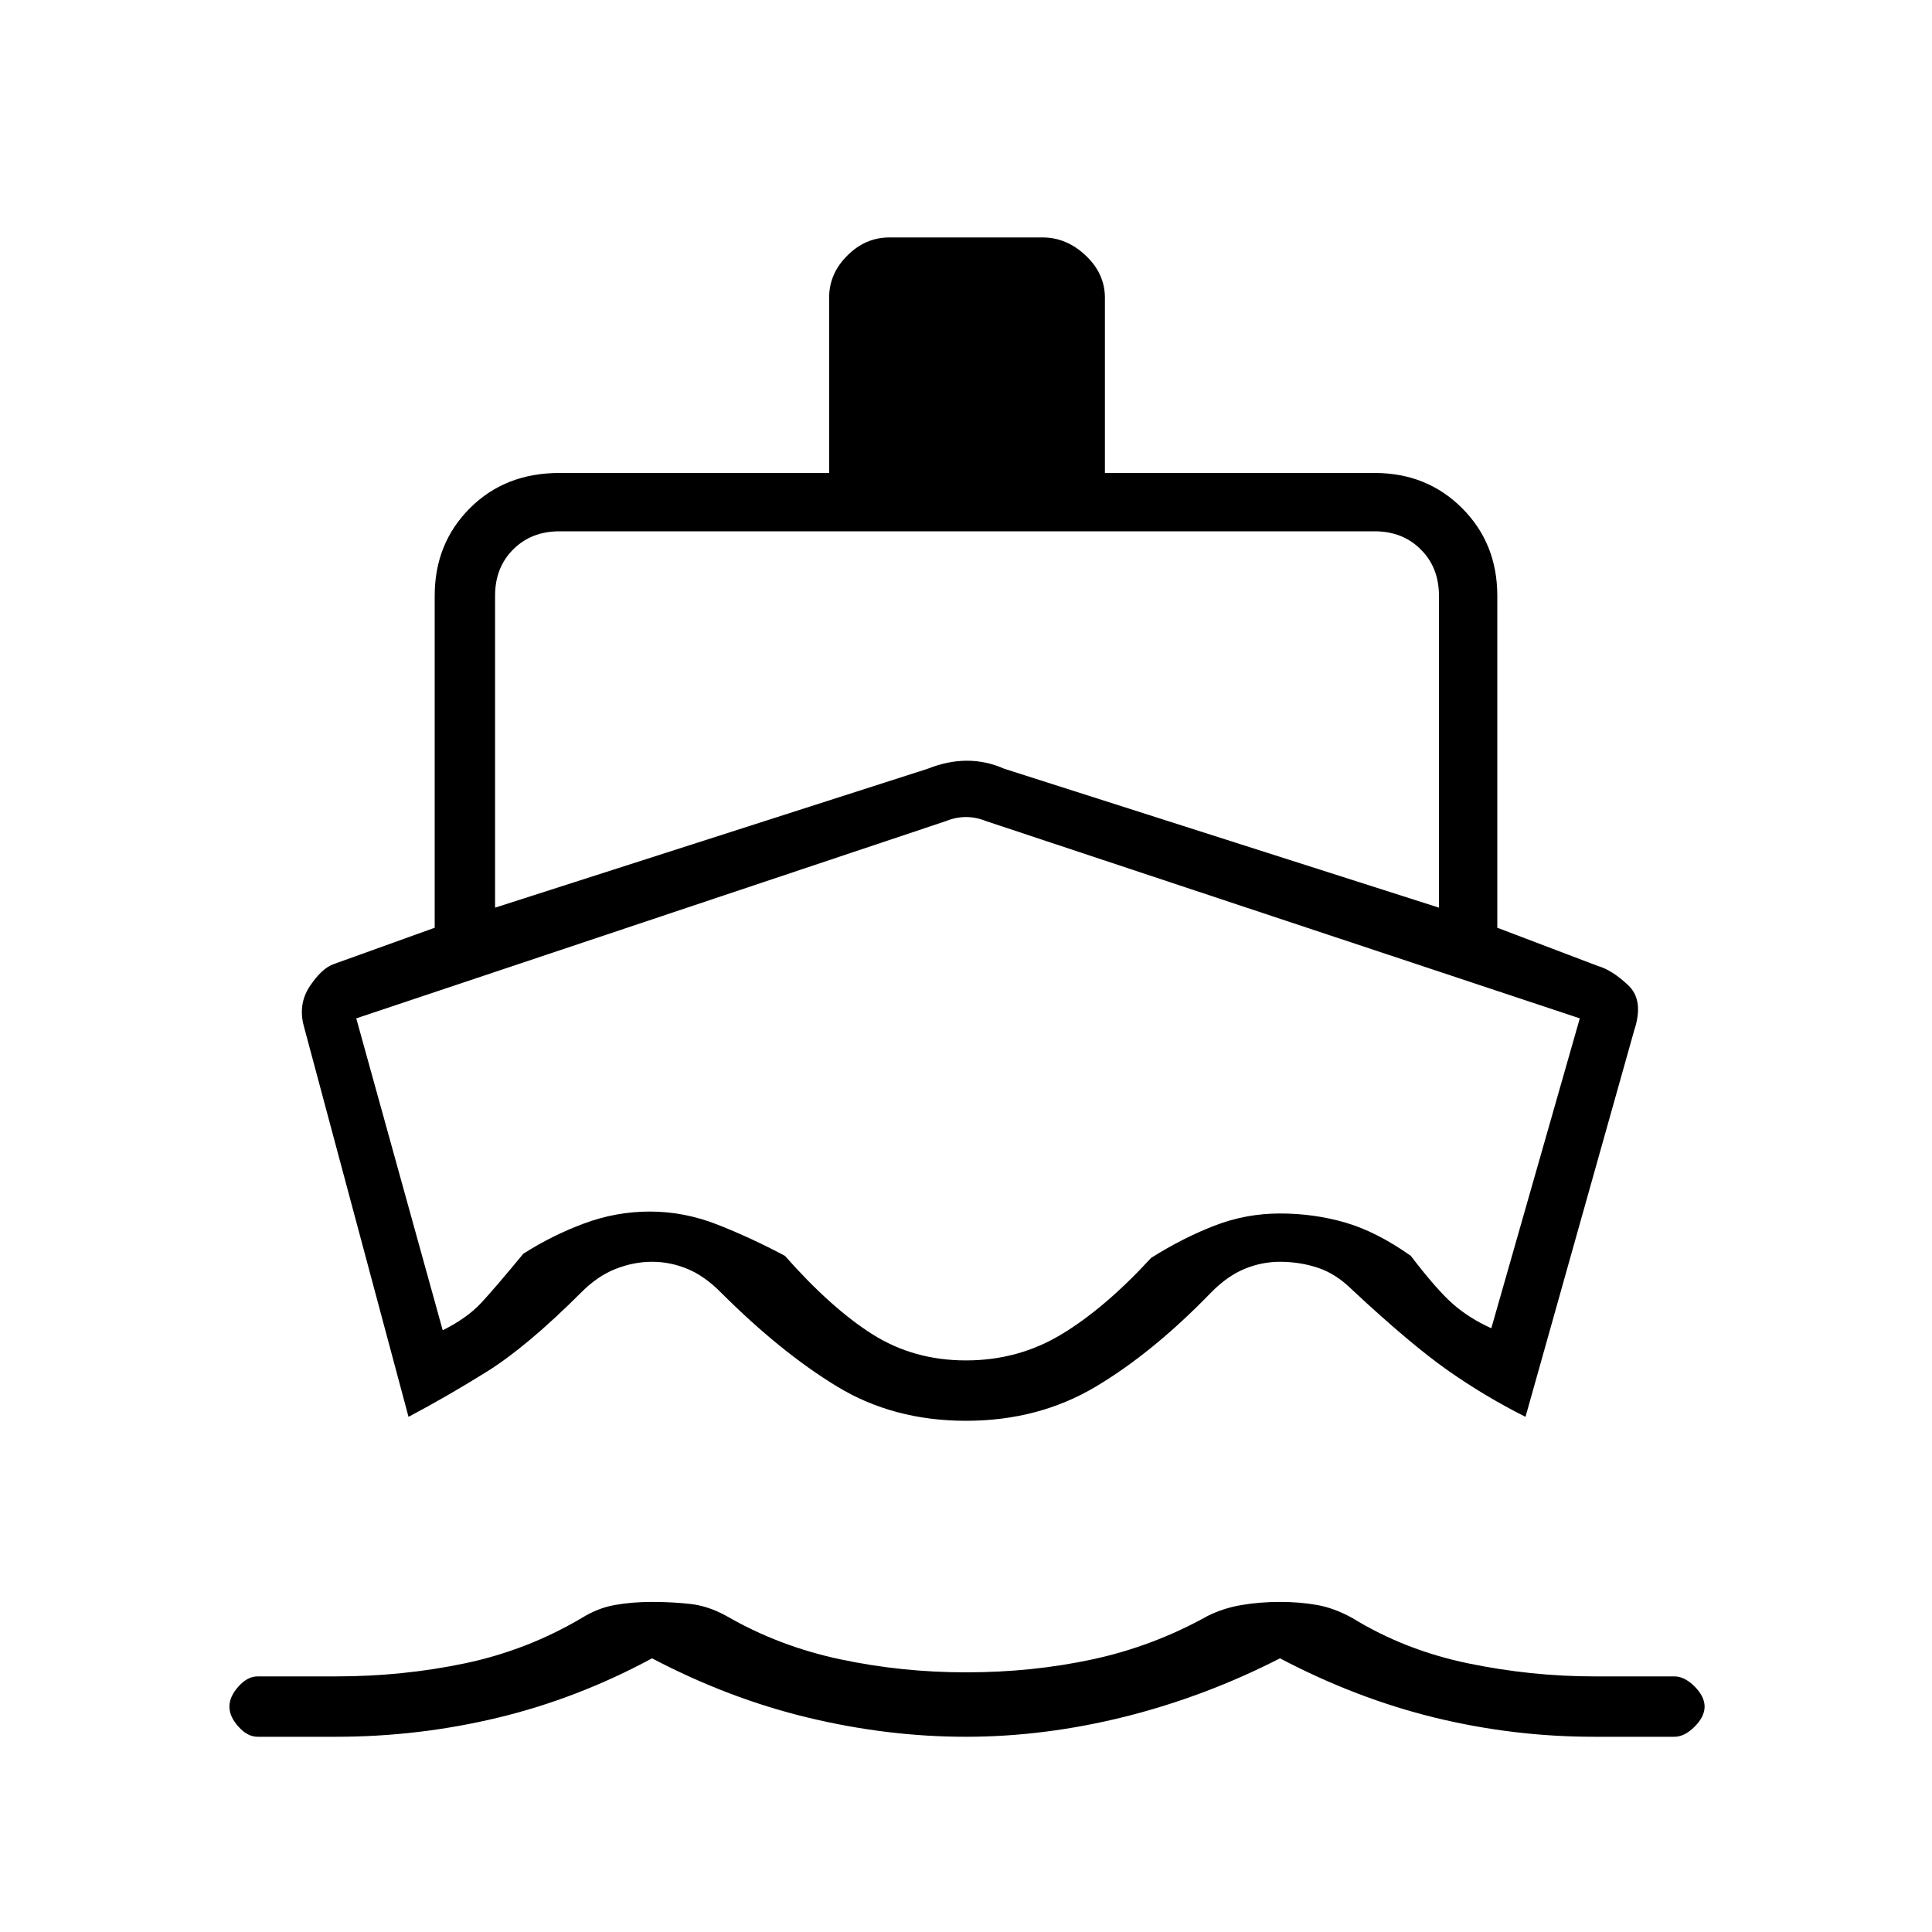 <svg xmlns="http://www.w3.org/2000/svg" height="20" width="20"><path d="M4.229 14.667 3.146 10.625Q3.083 10.396 3.208 10.208Q3.333 10.021 3.458 9.979L4.5 9.604V6.167Q4.5 5.625 4.865 5.26Q5.229 4.896 5.792 4.896H8.583V3.083Q8.583 2.833 8.771 2.646Q8.958 2.458 9.208 2.458H10.792Q11.042 2.458 11.24 2.646Q11.438 2.833 11.438 3.083V4.896H14.229Q14.771 4.896 15.135 5.26Q15.5 5.625 15.5 6.167V9.604L16.542 10Q16.688 10.042 16.854 10.198Q17.021 10.354 16.917 10.667L15.792 14.667Q15.375 14.458 14.99 14.188Q14.604 13.917 14 13.354Q13.833 13.188 13.646 13.125Q13.458 13.062 13.25 13.062Q13.062 13.062 12.885 13.135Q12.708 13.208 12.542 13.375Q11.938 14 11.344 14.354Q10.75 14.708 10 14.708Q9.25 14.708 8.667 14.354Q8.083 14 7.458 13.375Q7.292 13.208 7.115 13.135Q6.938 13.062 6.75 13.062Q6.562 13.062 6.375 13.135Q6.188 13.208 6.021 13.375Q5.458 13.938 5.042 14.198Q4.625 14.458 4.229 14.667ZM2.667 17.979Q2.562 17.979 2.469 17.875Q2.375 17.771 2.375 17.667Q2.375 17.562 2.469 17.458Q2.562 17.354 2.667 17.354H3.479Q4.167 17.354 4.812 17.219Q5.458 17.083 6.021 16.75Q6.188 16.646 6.365 16.615Q6.542 16.583 6.75 16.583Q6.958 16.583 7.146 16.604Q7.333 16.625 7.521 16.729Q8.062 17.042 8.698 17.177Q9.333 17.312 10 17.312Q10.688 17.312 11.312 17.177Q11.938 17.042 12.5 16.729Q12.667 16.646 12.854 16.615Q13.042 16.583 13.25 16.583Q13.458 16.583 13.635 16.615Q13.812 16.646 14 16.75Q14.542 17.083 15.198 17.219Q15.854 17.354 16.5 17.354H17.333Q17.438 17.354 17.542 17.458Q17.646 17.562 17.646 17.667Q17.646 17.771 17.542 17.875Q17.438 17.979 17.333 17.979H16.5Q15.667 17.979 14.854 17.781Q14.042 17.583 13.25 17.167Q12.479 17.562 11.646 17.771Q10.812 17.979 10 17.979Q9.188 17.979 8.365 17.781Q7.542 17.583 6.75 17.167Q5.979 17.583 5.156 17.781Q4.333 17.979 3.479 17.979ZM5.125 9.396 9.604 7.958Q9.812 7.875 10.01 7.875Q10.208 7.875 10.396 7.958L14.896 9.396V6.167Q14.896 5.875 14.708 5.688Q14.521 5.5 14.229 5.5H5.792Q5.5 5.5 5.312 5.688Q5.125 5.875 5.125 6.167ZM10 14.083Q10.542 14.083 10.99 13.812Q11.438 13.542 11.917 13.021Q12.25 12.812 12.573 12.688Q12.896 12.562 13.25 12.562Q13.604 12.562 13.927 12.656Q14.25 12.75 14.604 13Q14.875 13.354 15.042 13.5Q15.208 13.646 15.438 13.75L16.354 10.542L10.208 8.5Q10.104 8.458 10 8.458Q9.896 8.458 9.792 8.5L3.688 10.542L4.583 13.771Q4.833 13.646 4.979 13.49Q5.125 13.333 5.417 12.979Q5.708 12.792 6.042 12.667Q6.375 12.542 6.729 12.542Q7.083 12.542 7.427 12.677Q7.771 12.812 8.125 13Q8.604 13.542 9.031 13.812Q9.458 14.083 10 14.083ZM10.042 11.271Q10.042 11.271 10.042 11.271Q10.042 11.271 10.042 11.271Q10.042 11.271 10.042 11.271Q10.042 11.271 10.042 11.271Q10.042 11.271 10.042 11.271Q10.042 11.271 10.042 11.271Q10.042 11.271 10.042 11.271Q10.042 11.271 10.042 11.271Q10.042 11.271 10.042 11.271Q10.042 11.271 10.042 11.271Q10.042 11.271 10.042 11.271Q10.042 11.271 10.042 11.271Q10.042 11.271 10.042 11.271Q10.042 11.271 10.042 11.271Q10.042 11.271 10.042 11.271Q10.042 11.271 10.042 11.271Q10.042 11.271 10.042 11.271Q10.042 11.271 10.042 11.271Z"/></svg>